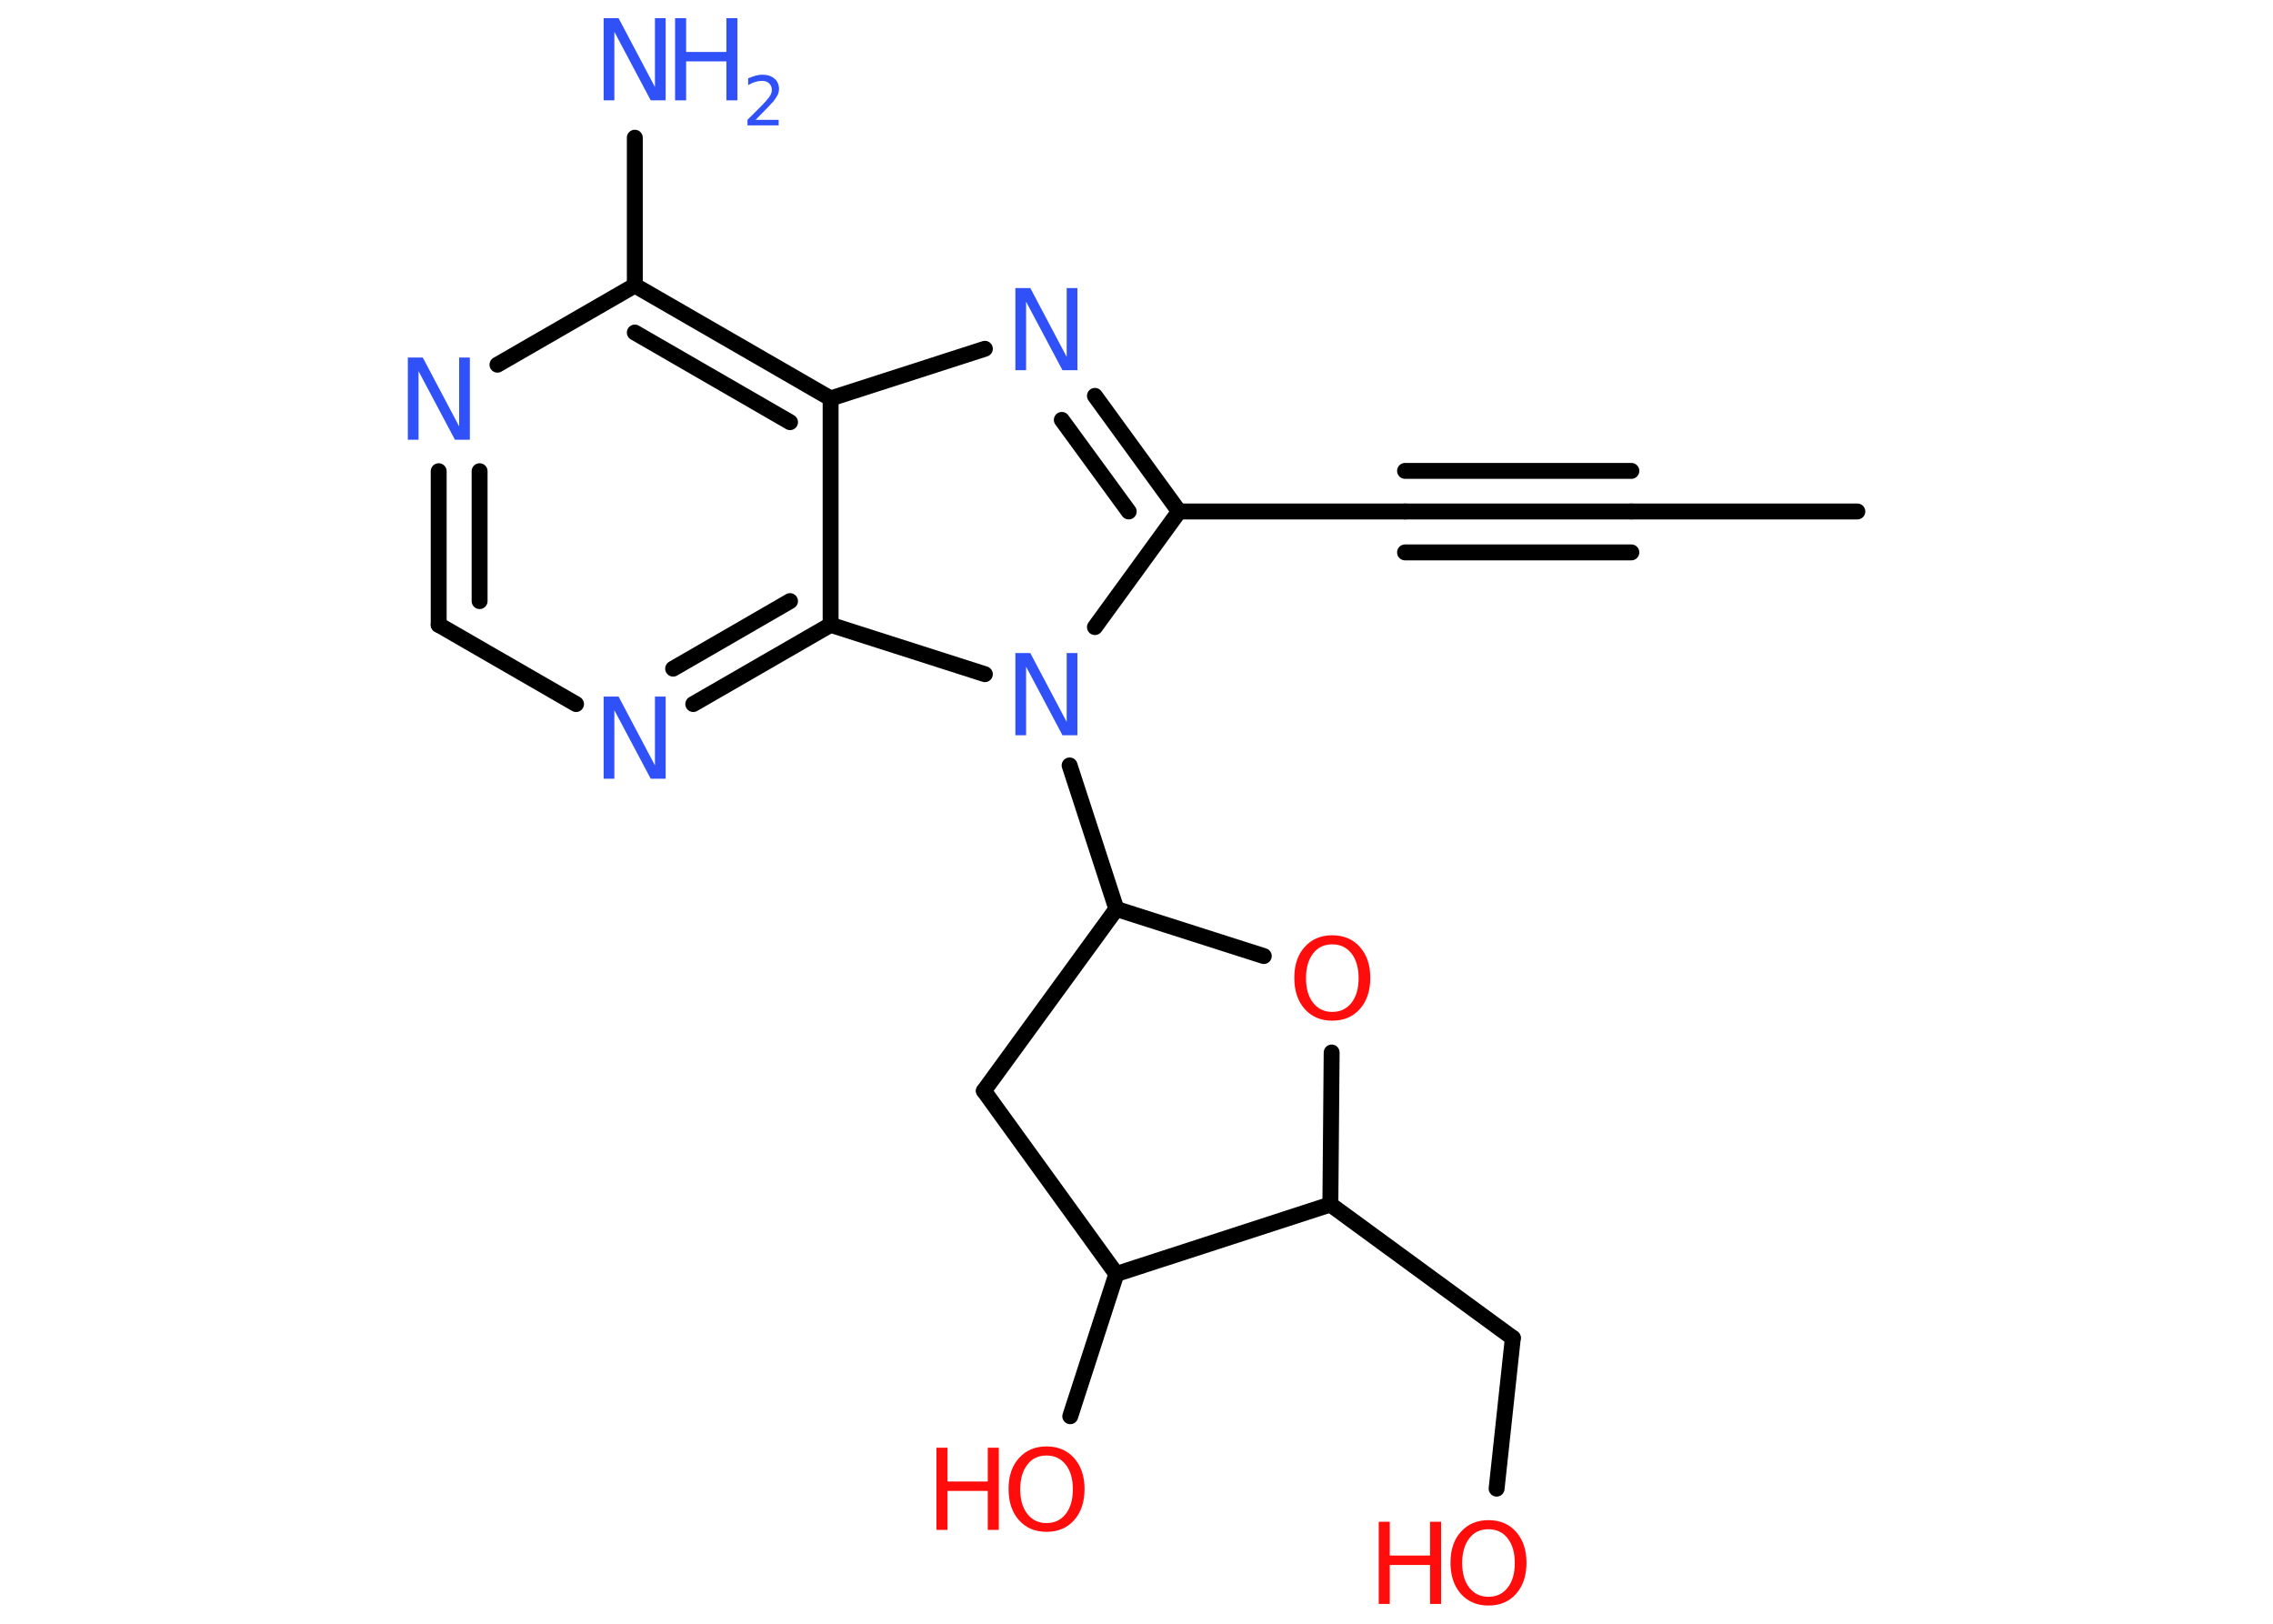 <?xml version='1.0' encoding='UTF-8'?>
<!DOCTYPE svg PUBLIC "-//W3C//DTD SVG 1.1//EN" "http://www.w3.org/Graphics/SVG/1.1/DTD/svg11.dtd">
<svg version='1.2' xmlns='http://www.w3.org/2000/svg' xmlns:xlink='http://www.w3.org/1999/xlink' width='70.0mm' height='50.0mm' viewBox='0 0 70.0 50.0'>
  <desc>Generated by the Chemistry Development Kit (http://github.com/cdk)</desc>
  <g stroke-linecap='round' stroke-linejoin='round' stroke='#000000' stroke-width='.49' fill='#3050F8'>
    <rect x='.0' y='.0' width='70.0' height='50.0' fill='#FFFFFF' stroke='none'/>
    <g id='mol1' class='mol'>
      <line id='mol1bnd1' class='bond' x1='57.2' y1='15.75' x2='50.24' y2='15.75'/>
      <g id='mol1bnd2' class='bond'>
        <line x1='50.24' y1='15.75' x2='43.27' y2='15.75'/>
        <line x1='50.24' y1='17.01' x2='43.27' y2='17.01'/>
        <line x1='50.24' y1='14.5' x2='43.27' y2='14.5'/>
      </g>
      <line id='mol1bnd3' class='bond' x1='43.27' y1='15.75' x2='36.31' y2='15.75'/>
      <g id='mol1bnd4' class='bond'>
        <line x1='36.31' y1='15.75' x2='33.72' y2='12.19'/>
        <line x1='34.76' y1='15.75' x2='32.7' y2='12.93'/>
      </g>
      <line id='mol1bnd5' class='bond' x1='30.33' y1='10.74' x2='25.58' y2='12.27'/>
      <g id='mol1bnd6' class='bond'>
        <line x1='25.58' y1='12.27' x2='19.55' y2='8.79'/>
        <line x1='24.33' y1='13.0' x2='19.55' y2='10.24'/>
      </g>
      <line id='mol1bnd7' class='bond' x1='19.55' y1='8.79' x2='19.55' y2='4.24'/>
      <line id='mol1bnd8' class='bond' x1='19.55' y1='8.79' x2='15.32' y2='11.23'/>
      <g id='mol1bnd9' class='bond'>
        <line x1='13.51' y1='14.51' x2='13.51' y2='19.24'/>
        <line x1='14.77' y1='14.51' x2='14.77' y2='18.51'/>
      </g>
      <line id='mol1bnd10' class='bond' x1='13.51' y1='19.24' x2='17.74' y2='21.68'/>
      <g id='mol1bnd11' class='bond'>
        <line x1='21.35' y1='21.68' x2='25.58' y2='19.24'/>
        <line x1='20.73' y1='20.59' x2='24.33' y2='18.51'/>
      </g>
      <line id='mol1bnd12' class='bond' x1='25.58' y1='12.27' x2='25.58' y2='19.24'/>
      <line id='mol1bnd13' class='bond' x1='25.58' y1='19.24' x2='30.33' y2='20.76'/>
      <line id='mol1bnd14' class='bond' x1='36.31' y1='15.75' x2='33.72' y2='19.31'/>
      <line id='mol1bnd15' class='bond' x1='32.94' y1='23.57' x2='34.38' y2='27.99'/>
      <line id='mol1bnd16' class='bond' x1='34.38' y1='27.99' x2='30.3' y2='33.59'/>
      <line id='mol1bnd17' class='bond' x1='30.3' y1='33.59' x2='34.38' y2='39.23'/>
      <line id='mol1bnd18' class='bond' x1='34.38' y1='39.23' x2='32.96' y2='43.61'/>
      <line id='mol1bnd19' class='bond' x1='34.38' y1='39.23' x2='40.97' y2='37.09'/>
      <line id='mol1bnd20' class='bond' x1='40.97' y1='37.09' x2='46.59' y2='41.2'/>
      <line id='mol1bnd21' class='bond' x1='46.59' y1='41.2' x2='46.09' y2='45.84'/>
      <line id='mol1bnd22' class='bond' x1='40.97' y1='37.09' x2='41.01' y2='32.41'/>
      <line id='mol1bnd23' class='bond' x1='34.38' y1='27.99' x2='38.92' y2='29.44'/>
      <path id='mol1atm5' class='atom' d='M31.27 8.87h.46l1.12 2.12v-2.12h.33v2.53h-.46l-1.12 -2.11v2.11h-.33v-2.53z' stroke='none'/>
      <g id='mol1atm8' class='atom'>
        <path d='M18.59 .56h.46l1.12 2.12v-2.12h.33v2.53h-.46l-1.12 -2.11v2.11h-.33v-2.53z' stroke='none'/>
        <path d='M20.79 .56h.34v1.04h1.24v-1.04h.34v2.53h-.34v-1.2h-1.24v1.2h-.34v-2.53z' stroke='none'/>
        <path d='M23.26 3.69h.72v.17h-.96v-.17q.12 -.12 .32 -.32q.2 -.2 .25 -.26q.1 -.11 .14 -.19q.04 -.08 .04 -.15q.0 -.12 -.08 -.2q-.08 -.08 -.22 -.08q-.1 .0 -.2 .03q-.11 .03 -.23 .1v-.21q.13 -.05 .23 -.08q.11 -.03 .2 -.03q.24 .0 .38 .12q.14 .12 .14 .32q.0 .09 -.04 .18q-.04 .08 -.13 .2q-.03 .03 -.16 .17q-.14 .14 -.38 .39z' stroke='none'/>
      </g>
      <path id='mol1atm9' class='atom' d='M12.56 11.01h.46l1.12 2.12v-2.12h.33v2.53h-.46l-1.12 -2.11v2.11h-.33v-2.53z' stroke='none'/>
      <path id='mol1atm11' class='atom' d='M18.59 21.45h.46l1.12 2.12v-2.12h.33v2.53h-.46l-1.12 -2.11v2.11h-.33v-2.53z' stroke='none'/>
      <path id='mol1atm13' class='atom' d='M31.27 20.11h.46l1.12 2.12v-2.12h.33v2.53h-.46l-1.12 -2.11v2.11h-.33v-2.53z' stroke='none'/>
      <g id='mol1atm17' class='atom'>
        <path d='M32.23 44.82q-.38 .0 -.59 .28q-.22 .28 -.22 .76q.0 .48 .22 .76q.22 .28 .59 .28q.37 .0 .59 -.28q.22 -.28 .22 -.76q.0 -.48 -.22 -.76q-.22 -.28 -.59 -.28zM32.23 44.54q.53 .0 .85 .36q.32 .36 .32 .95q.0 .6 -.32 .96q-.32 .36 -.85 .36q-.53 .0 -.85 -.36q-.32 -.36 -.32 -.96q.0 -.6 .32 -.95q.32 -.36 .85 -.36z' stroke='none' fill='#FF0D0D'/>
        <path d='M28.84 44.58h.34v1.04h1.24v-1.04h.34v2.53h-.34v-1.2h-1.24v1.2h-.34v-2.53z' stroke='none' fill='#FF0D0D'/>
      </g>
      <g id='mol1atm20' class='atom'>
        <path d='M45.84 47.09q-.38 .0 -.59 .28q-.22 .28 -.22 .76q.0 .48 .22 .76q.22 .28 .59 .28q.37 .0 .59 -.28q.22 -.28 .22 -.76q.0 -.48 -.22 -.76q-.22 -.28 -.59 -.28zM45.84 46.81q.53 .0 .85 .36q.32 .36 .32 .95q.0 .6 -.32 .96q-.32 .36 -.85 .36q-.53 .0 -.85 -.36q-.32 -.36 -.32 -.96q.0 -.6 .32 -.95q.32 -.36 .85 -.36z' stroke='none' fill='#FF0D0D'/>
        <path d='M42.46 46.86h.34v1.04h1.24v-1.04h.34v2.53h-.34v-1.2h-1.24v1.2h-.34v-2.53z' stroke='none' fill='#FF0D0D'/>
      </g>
      <path id='mol1atm21' class='atom' d='M41.03 29.08q-.38 .0 -.59 .28q-.22 .28 -.22 .76q.0 .48 .22 .76q.22 .28 .59 .28q.37 .0 .59 -.28q.22 -.28 .22 -.76q.0 -.48 -.22 -.76q-.22 -.28 -.59 -.28zM41.03 28.8q.53 .0 .85 .36q.32 .36 .32 .95q.0 .6 -.32 .96q-.32 .36 -.85 .36q-.53 .0 -.85 -.36q-.32 -.36 -.32 -.96q.0 -.6 .32 -.95q.32 -.36 .85 -.36z' stroke='none' fill='#FF0D0D'/>
    </g>
  </g>
</svg>
